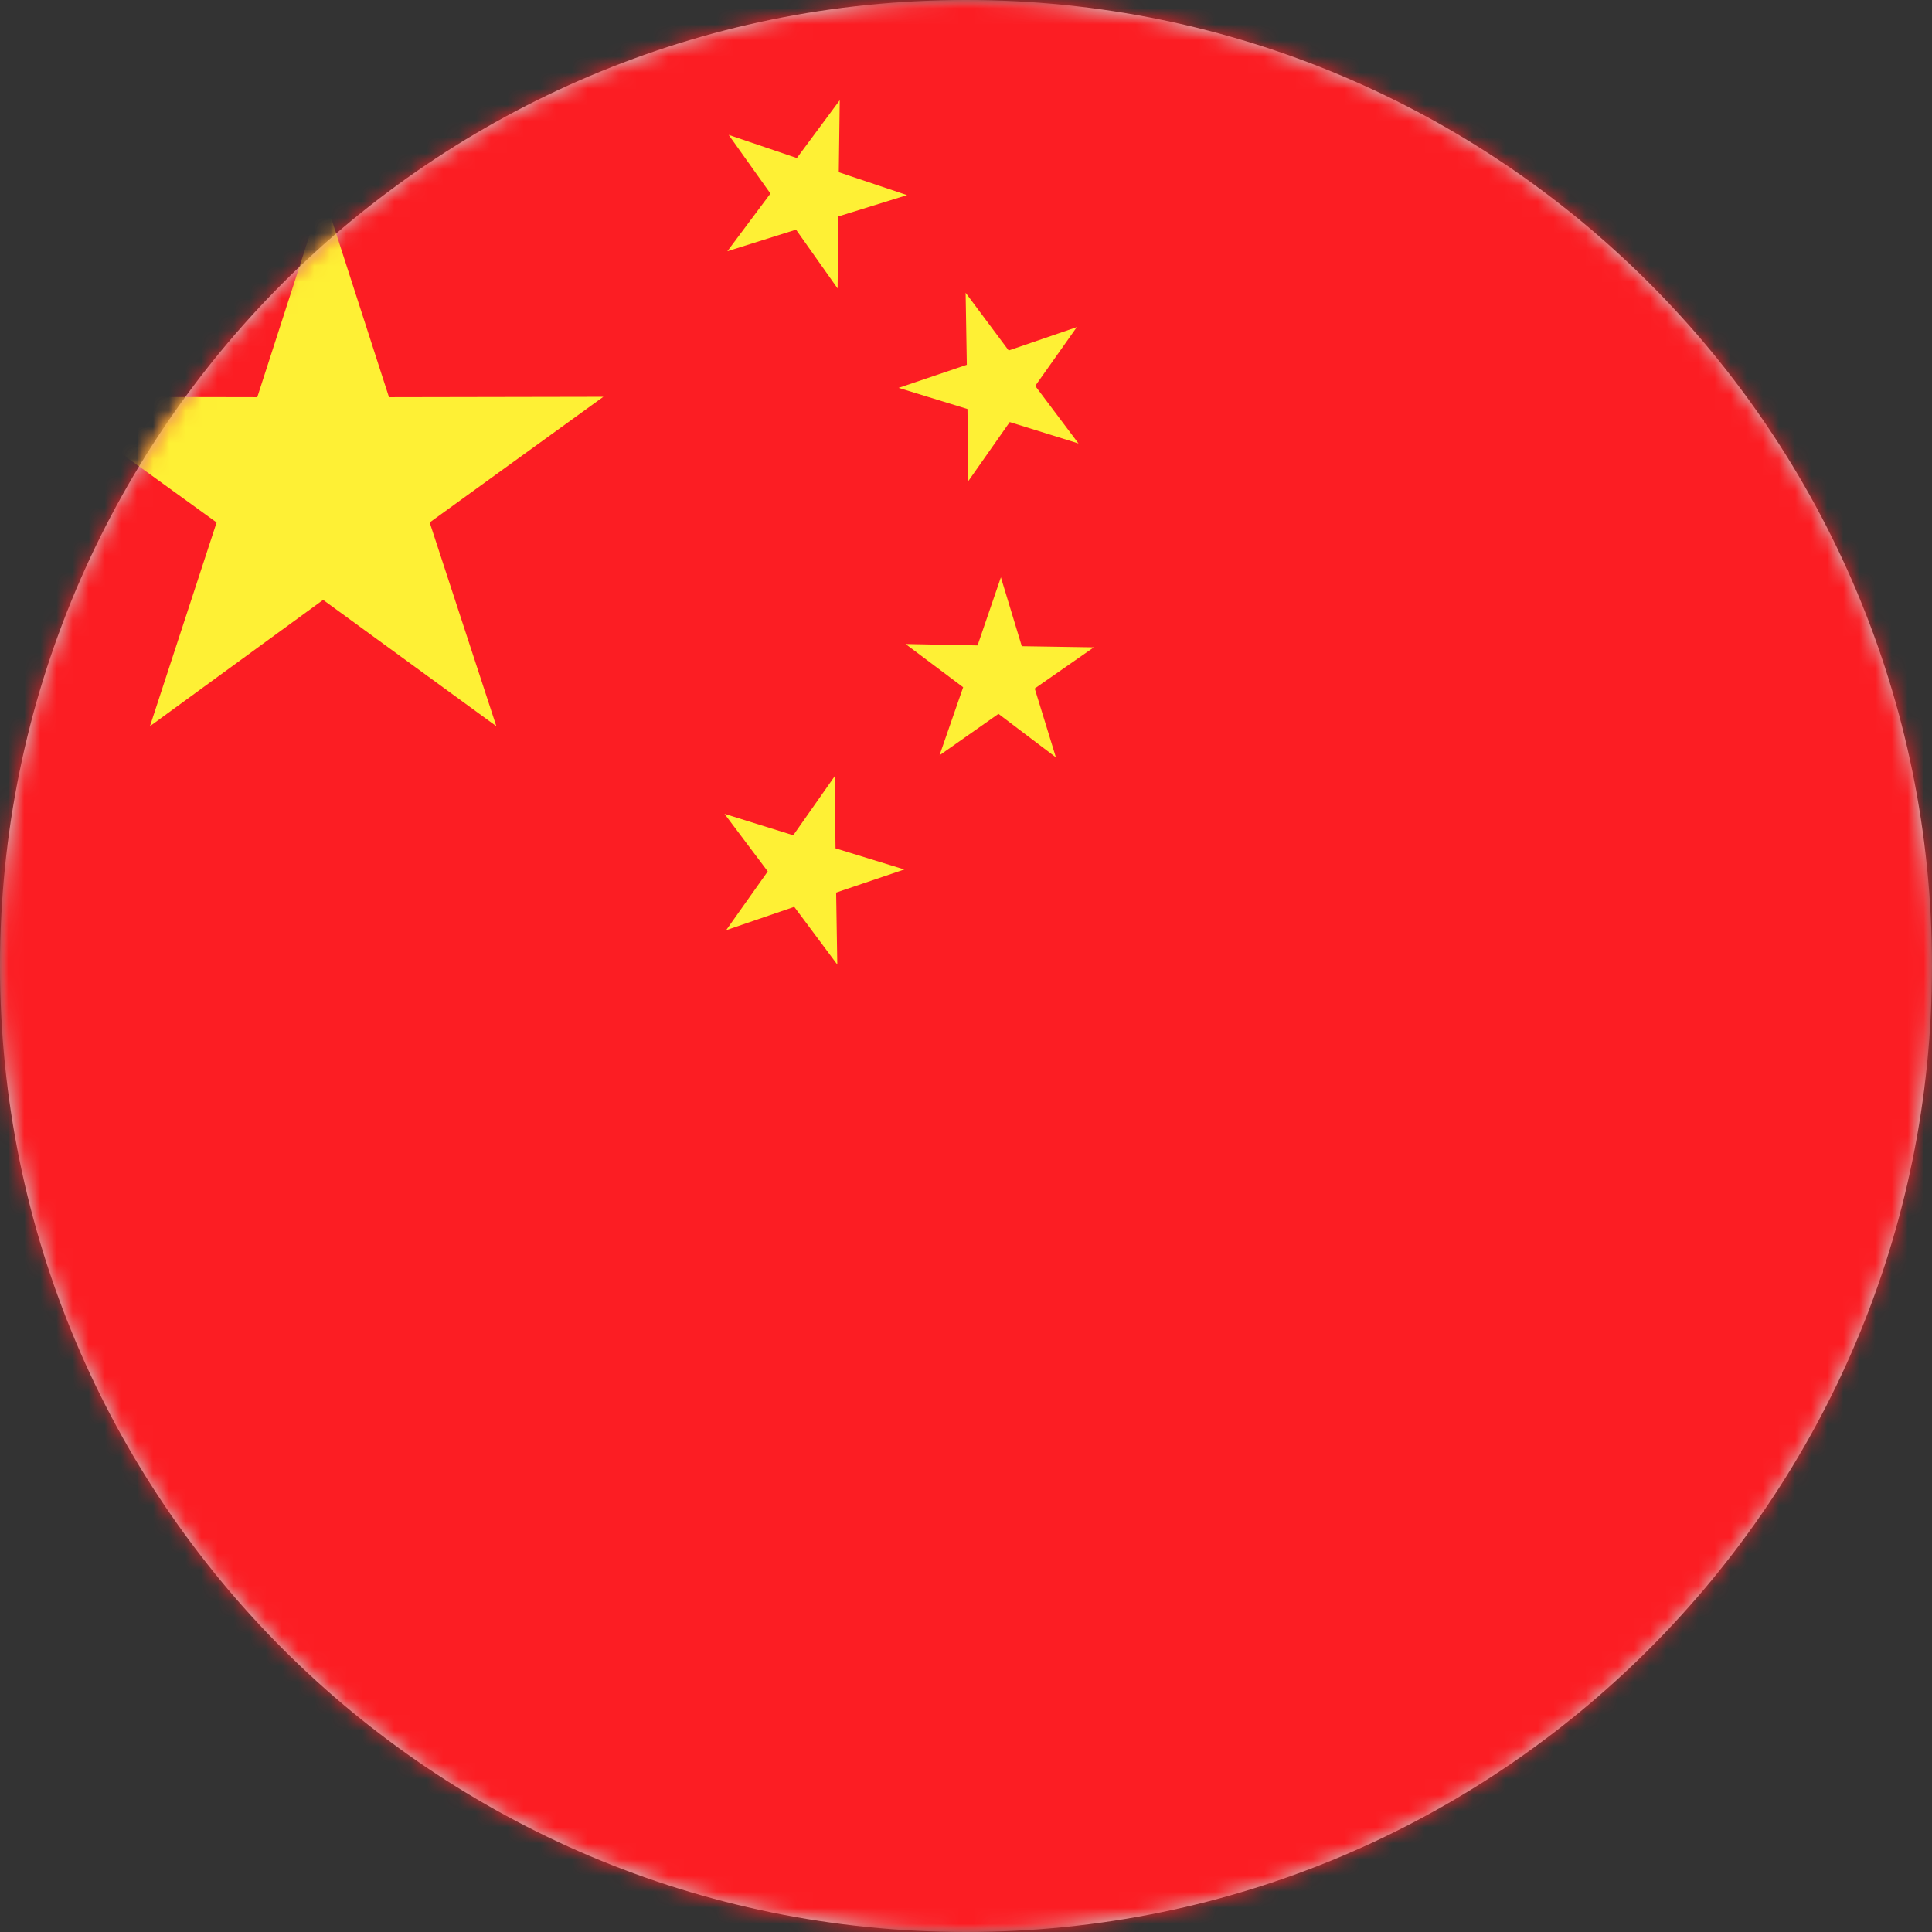 <svg width="120" height="120" xmlns="http://www.w3.org/2000/svg" xmlns:xlink="http://www.w3.org/1999/xlink">
  <rect width="100%" height="100%" fill="#333333" stroke="none"/>
  <defs>
    <path id="a" d="M0 0h120v120H0z"/>
    <path d="M59.999 0C26.862 0 0 26.863 0 60c0 33.136 26.862 60 59.999 60s60-26.864 60-60c0-33.137-26.863-60-60-60z" id="c"/>
  </defs>
  <g fill="none" fill-rule="evenodd">
    <g>
      <mask id="b" fill="#fff">
        <use xlink:href="#a"/>
      </mask>
      <path d="M60 0c33.137 0 60 26.863 60 60s-26.863 60-60 60S0 93.137 0 60 26.863 0 60 0" fill="#CCC" mask="url(#b)"/>
    </g>
    <g>
      <mask id="d" fill="#fff">
        <use xlink:href="#c"/>
      </mask>
      <path fill="#FC1D23" mask="url(#d)" d="M-9.93 120h180V0h-180z"/>
      <path d="M52.158 6.223l-.06 4.473 4.24 1.422-4.27 1.325-.043 4.473-2.582-3.653-4.266 1.341 2.677-3.583-2.594-3.643 4.234 1.438 2.664-3.593zm14.725 14.095l-2.584 3.652 2.688 3.575-4.271-1.329-2.569 3.661-.056-4.472-4.276-1.313 4.236-1.435-.074-4.472 2.674 3.585 4.232-1.452zm1.055 19.89l-3.67 2.557 1.315 4.275-3.567-2.7-3.66 2.572 1.467-4.226L56.246 40l4.472.088 1.449-4.231 1.298 4.28 4.473.07zM56.17 54.005l-4.236 1.434.072 4.473-2.674-3.587-4.23 1.45 2.585-3.65L45 50.55l4.27 1.33 2.57-3.66.056 4.472 4.274 1.313zM20.071 12l4.09 12.671 13.314-.025-10.787 7.805 4.14 12.654L20.07 37.26 9.314 45.105l4.139-12.654-10.787-7.805 13.314.025L20.07 12z" fill="#FEF035" mask="url(#d)"/>
    </g>
  </g>
</svg>
